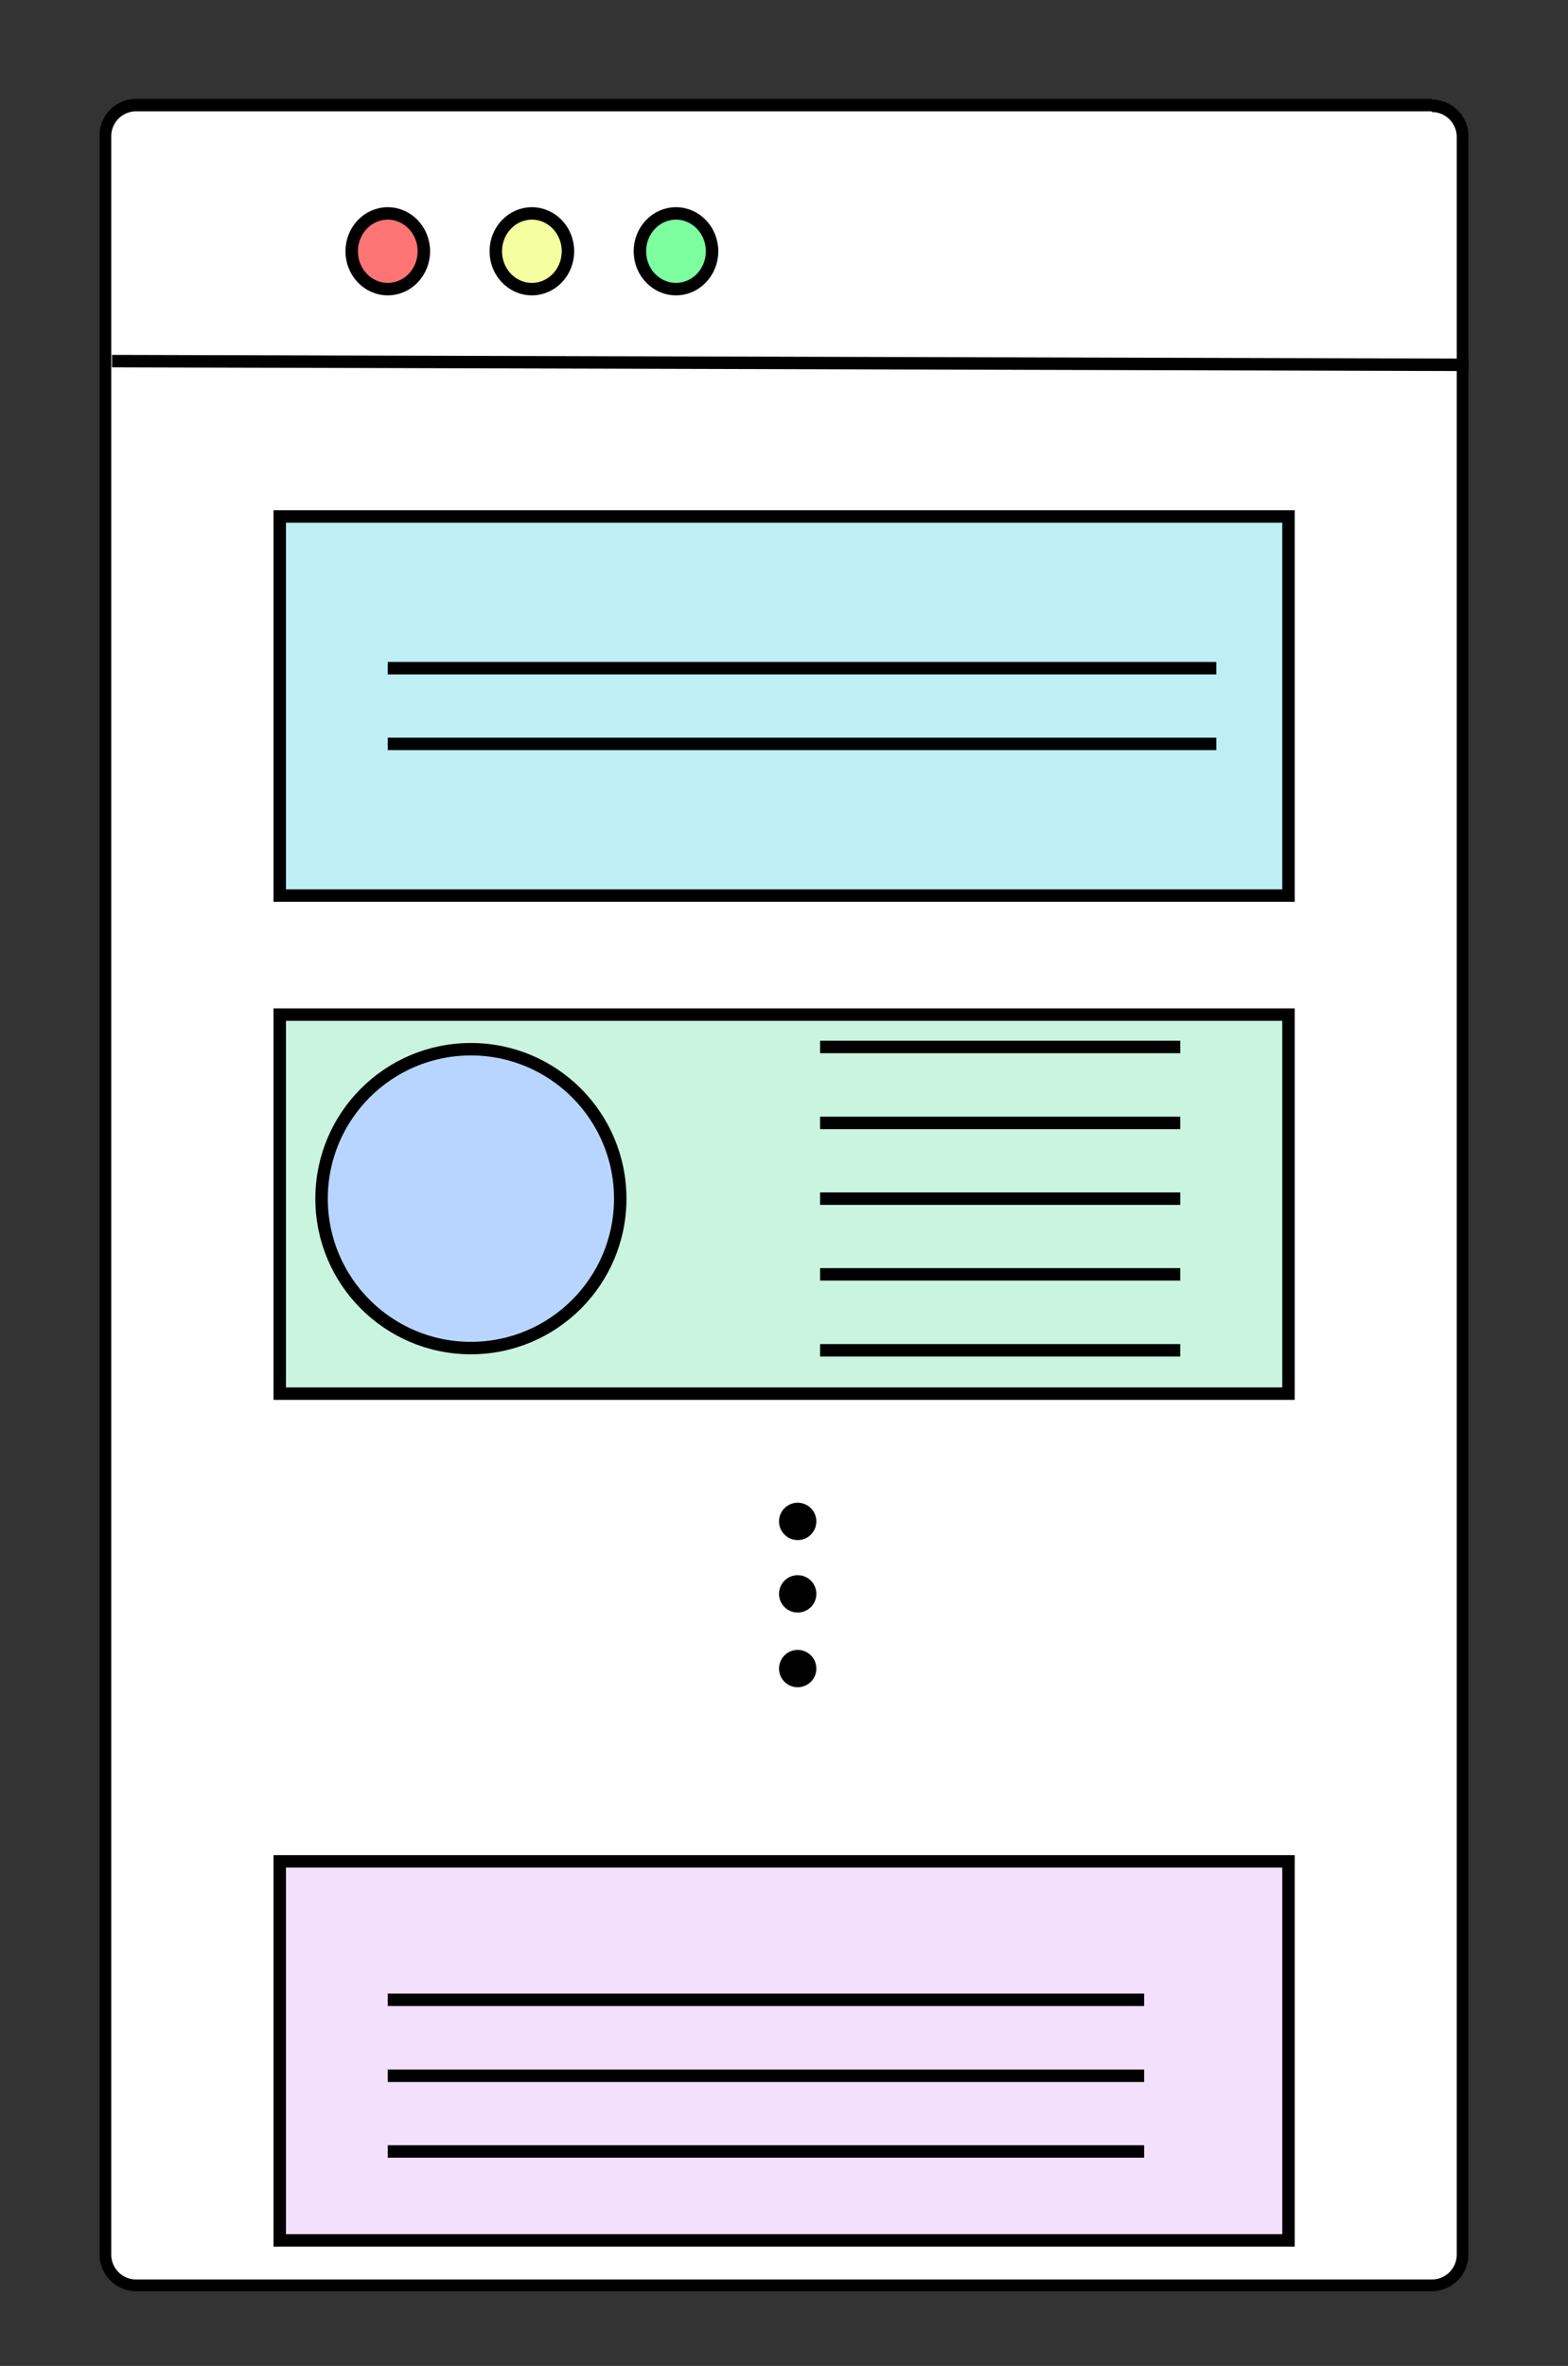 <svg id="レイヤー_1" data-name="レイヤー 1" xmlns="http://www.w3.org/2000/svg" width="63" height="95" viewBox="0 0 63 95"><rect x="0" y="0" width="63" height="95" fill="#333333" stroke="none"/><line x1="18.72" y1="41.9" x2="33.14" y2="40.57" fill="none" stroke="#000" stroke-miterlimit="10" stroke-width="0.5"/><line x1="18.97" y1="44.93" x2="33.39" y2="43.6" fill="none" stroke="#000" stroke-miterlimit="10" stroke-width="0.5"/><line x1="19.23" y1="47.96" x2="33.64" y2="46.64" fill="none" stroke="#000" stroke-miterlimit="10" stroke-width="0.5"/><line x1="19.48" y1="50.99" x2="33.9" y2="49.67" fill="none" stroke="#000" stroke-miterlimit="10" stroke-width="0.5"/><line x1="19.73" y1="54.03" x2="34.15" y2="52.7" fill="none" stroke="#000" stroke-miterlimit="10" stroke-width="0.5"/><rect x="4.25" y="4.25" width="54.5" height="87.5" rx="1.22" fill="#fff"/><path d="M57.53,4.5a1,1,0,0,1,1,1V90.53a1,1,0,0,1-1,1H5.47a1,1,0,0,1-1-1V5.47a1,1,0,0,1,1-1H57.53m0-.5H5.47A1.47,1.47,0,0,0,4,5.47V90.53A1.47,1.47,0,0,0,5.47,92H57.53A1.47,1.47,0,0,0,59,90.53V5.47A1.47,1.47,0,0,0,57.53,4Z"/><line x1="4.5" y1="14.5" x2="59" y2="14.65" fill="none" stroke="#000" stroke-miterlimit="10" stroke-width="0.5"/><ellipse cx="15.58" cy="10.09" rx="1.45" ry="1.52" fill="#ff7474" stroke="#000" stroke-miterlimit="10" stroke-width="0.5"/><ellipse cx="21.37" cy="10.09" rx="1.45" ry="1.52" fill="#f5ff9f" stroke="#000" stroke-miterlimit="10" stroke-width="0.5"/><ellipse cx="27.16" cy="10.09" rx="1.45" ry="1.52" fill="#7dff9f" stroke="#000" stroke-miterlimit="10" stroke-width="0.5"/><circle cx="32.05" cy="61.09" r="0.5" stroke="#000" stroke-miterlimit="10" stroke-width="0.5"/><circle cx="32.05" cy="64" r="0.5" stroke="#000" stroke-miterlimit="10" stroke-width="0.5"/><circle cx="32.05" cy="67" r="0.5" stroke="#000" stroke-miterlimit="10" stroke-width="0.5"/><rect x="11.24" y="20.74" width="40.53" height="15.22" fill="#bdeff4" stroke="#000" stroke-miterlimit="10" stroke-width="0.5"/><rect x="11.24" y="40.74" width="40.53" height="15.22" fill="#c9f4df" stroke="#000" stroke-miterlimit="10" stroke-width="0.5"/><rect x="11.24" y="74.74" width="40.53" height="15.22" fill="#f2e0fc" stroke="#000" stroke-miterlimit="10" stroke-width="0.5"/><line x1="32.95" y1="42.04" x2="47.42" y2="42.04" fill="none" stroke="#000" stroke-miterlimit="10" stroke-width="0.5"/><line x1="32.95" y1="45.09" x2="47.42" y2="45.09" fill="none" stroke="#000" stroke-miterlimit="10" stroke-width="0.5"/><line x1="32.95" y1="48.13" x2="47.42" y2="48.13" fill="none" stroke="#000" stroke-miterlimit="10" stroke-width="0.5"/><line x1="32.95" y1="51.17" x2="47.42" y2="51.17" fill="none" stroke="#000" stroke-miterlimit="10" stroke-width="0.5"/><line x1="32.95" y1="54.22" x2="47.42" y2="54.22" fill="none" stroke="#000" stroke-miterlimit="10" stroke-width="0.5"/><line x1="15.58" y1="80.3" x2="45.97" y2="80.3" fill="none" stroke="#000" stroke-miterlimit="10" stroke-width="0.5"/><line x1="15.58" y1="29.87" x2="48.87" y2="29.87" fill="none" stroke="#000" stroke-miterlimit="10" stroke-width="0.5"/><line x1="15.58" y1="26.83" x2="48.87" y2="26.83" fill="none" stroke="#000" stroke-miterlimit="10" stroke-width="0.5"/><line x1="15.58" y1="83.35" x2="45.97" y2="83.35" fill="none" stroke="#000" stroke-miterlimit="10" stroke-width="0.5"/><line x1="15.58" y1="86.39" x2="45.97" y2="86.39" fill="none" stroke="#000" stroke-miterlimit="10" stroke-width="0.5"/><circle cx="18.92" cy="48.13" r="6" fill="#b8d5ff" stroke="#000" stroke-miterlimit="10" stroke-width="0.5"/></svg>